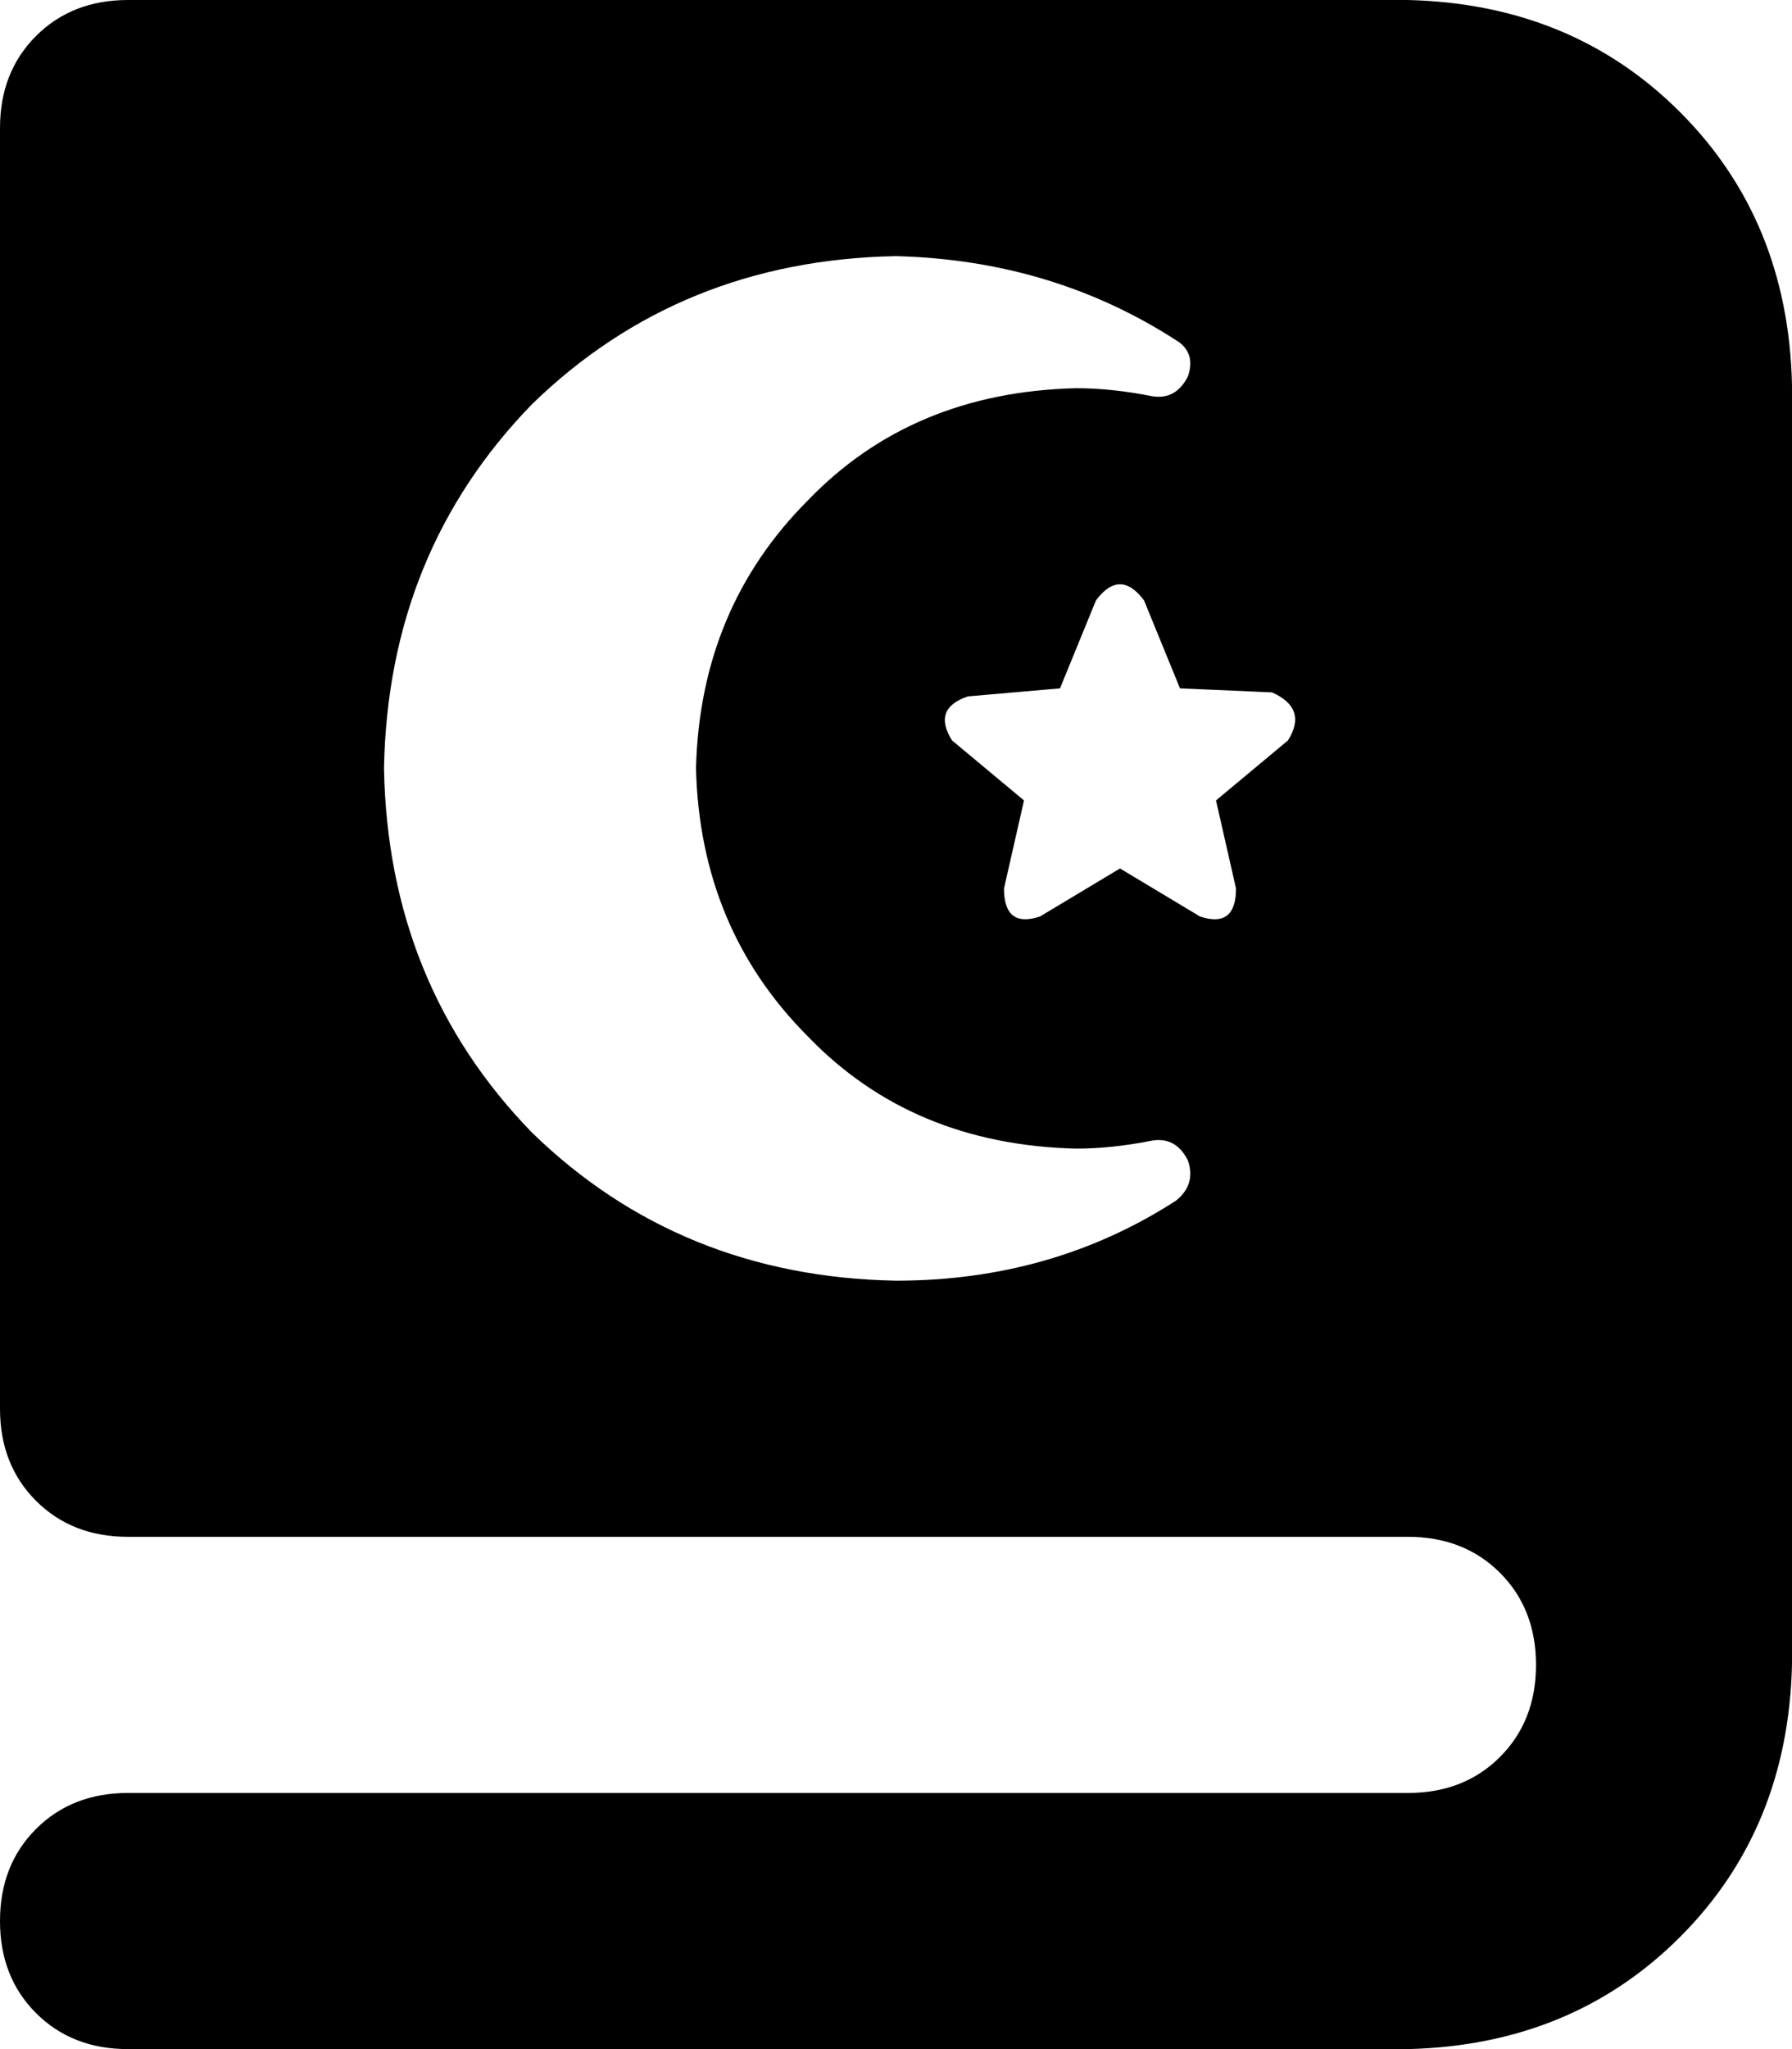 <svg xmlns="http://www.w3.org/2000/svg" viewBox="0 0 448 512">
    <path d="M 448 96 Q 447 55 420 28 L 420 28 Q 393 1 352 0 L 64 0 L 32 0 Q 18 0 9 9 Q 0 18 0 32 L 0 352 Q 0 366 9 375 Q 18 384 32 384 L 96 384 L 192 384 L 352 384 Q 366 384 375 393 Q 384 402 384 416 Q 384 430 375 439 Q 366 448 352 448 L 192 448 L 96 448 L 32 448 Q 18 448 9 457 Q 0 466 0 480 Q 0 494 9 503 Q 18 512 32 512 L 64 512 L 352 512 Q 393 511 420 484 Q 447 457 448 416 L 448 96 L 448 96 Z M 274 150 Q 280 142 286 150 L 295 172 L 318 173 Q 327 177 322 185 L 304 200 L 309 222 Q 309 232 300 229 L 280 217 L 260 229 Q 251 232 251 222 L 256 200 L 238 185 Q 233 177 242 174 L 265 172 L 274 150 L 274 150 Z M 96 192 Q 97 138 133 101 L 133 101 Q 170 65 224 64 Q 263 65 294 85 Q 299 88 297 94 Q 294 100 288 99 Q 278 97 269 97 Q 228 98 202 125 Q 175 152 174 192 Q 175 232 202 259 Q 228 286 269 287 Q 278 287 288 285 Q 294 284 297 290 Q 299 296 294 300 Q 263 320 224 320 Q 170 319 133 283 Q 97 246 96 192 L 96 192 Z"/>
</svg>
